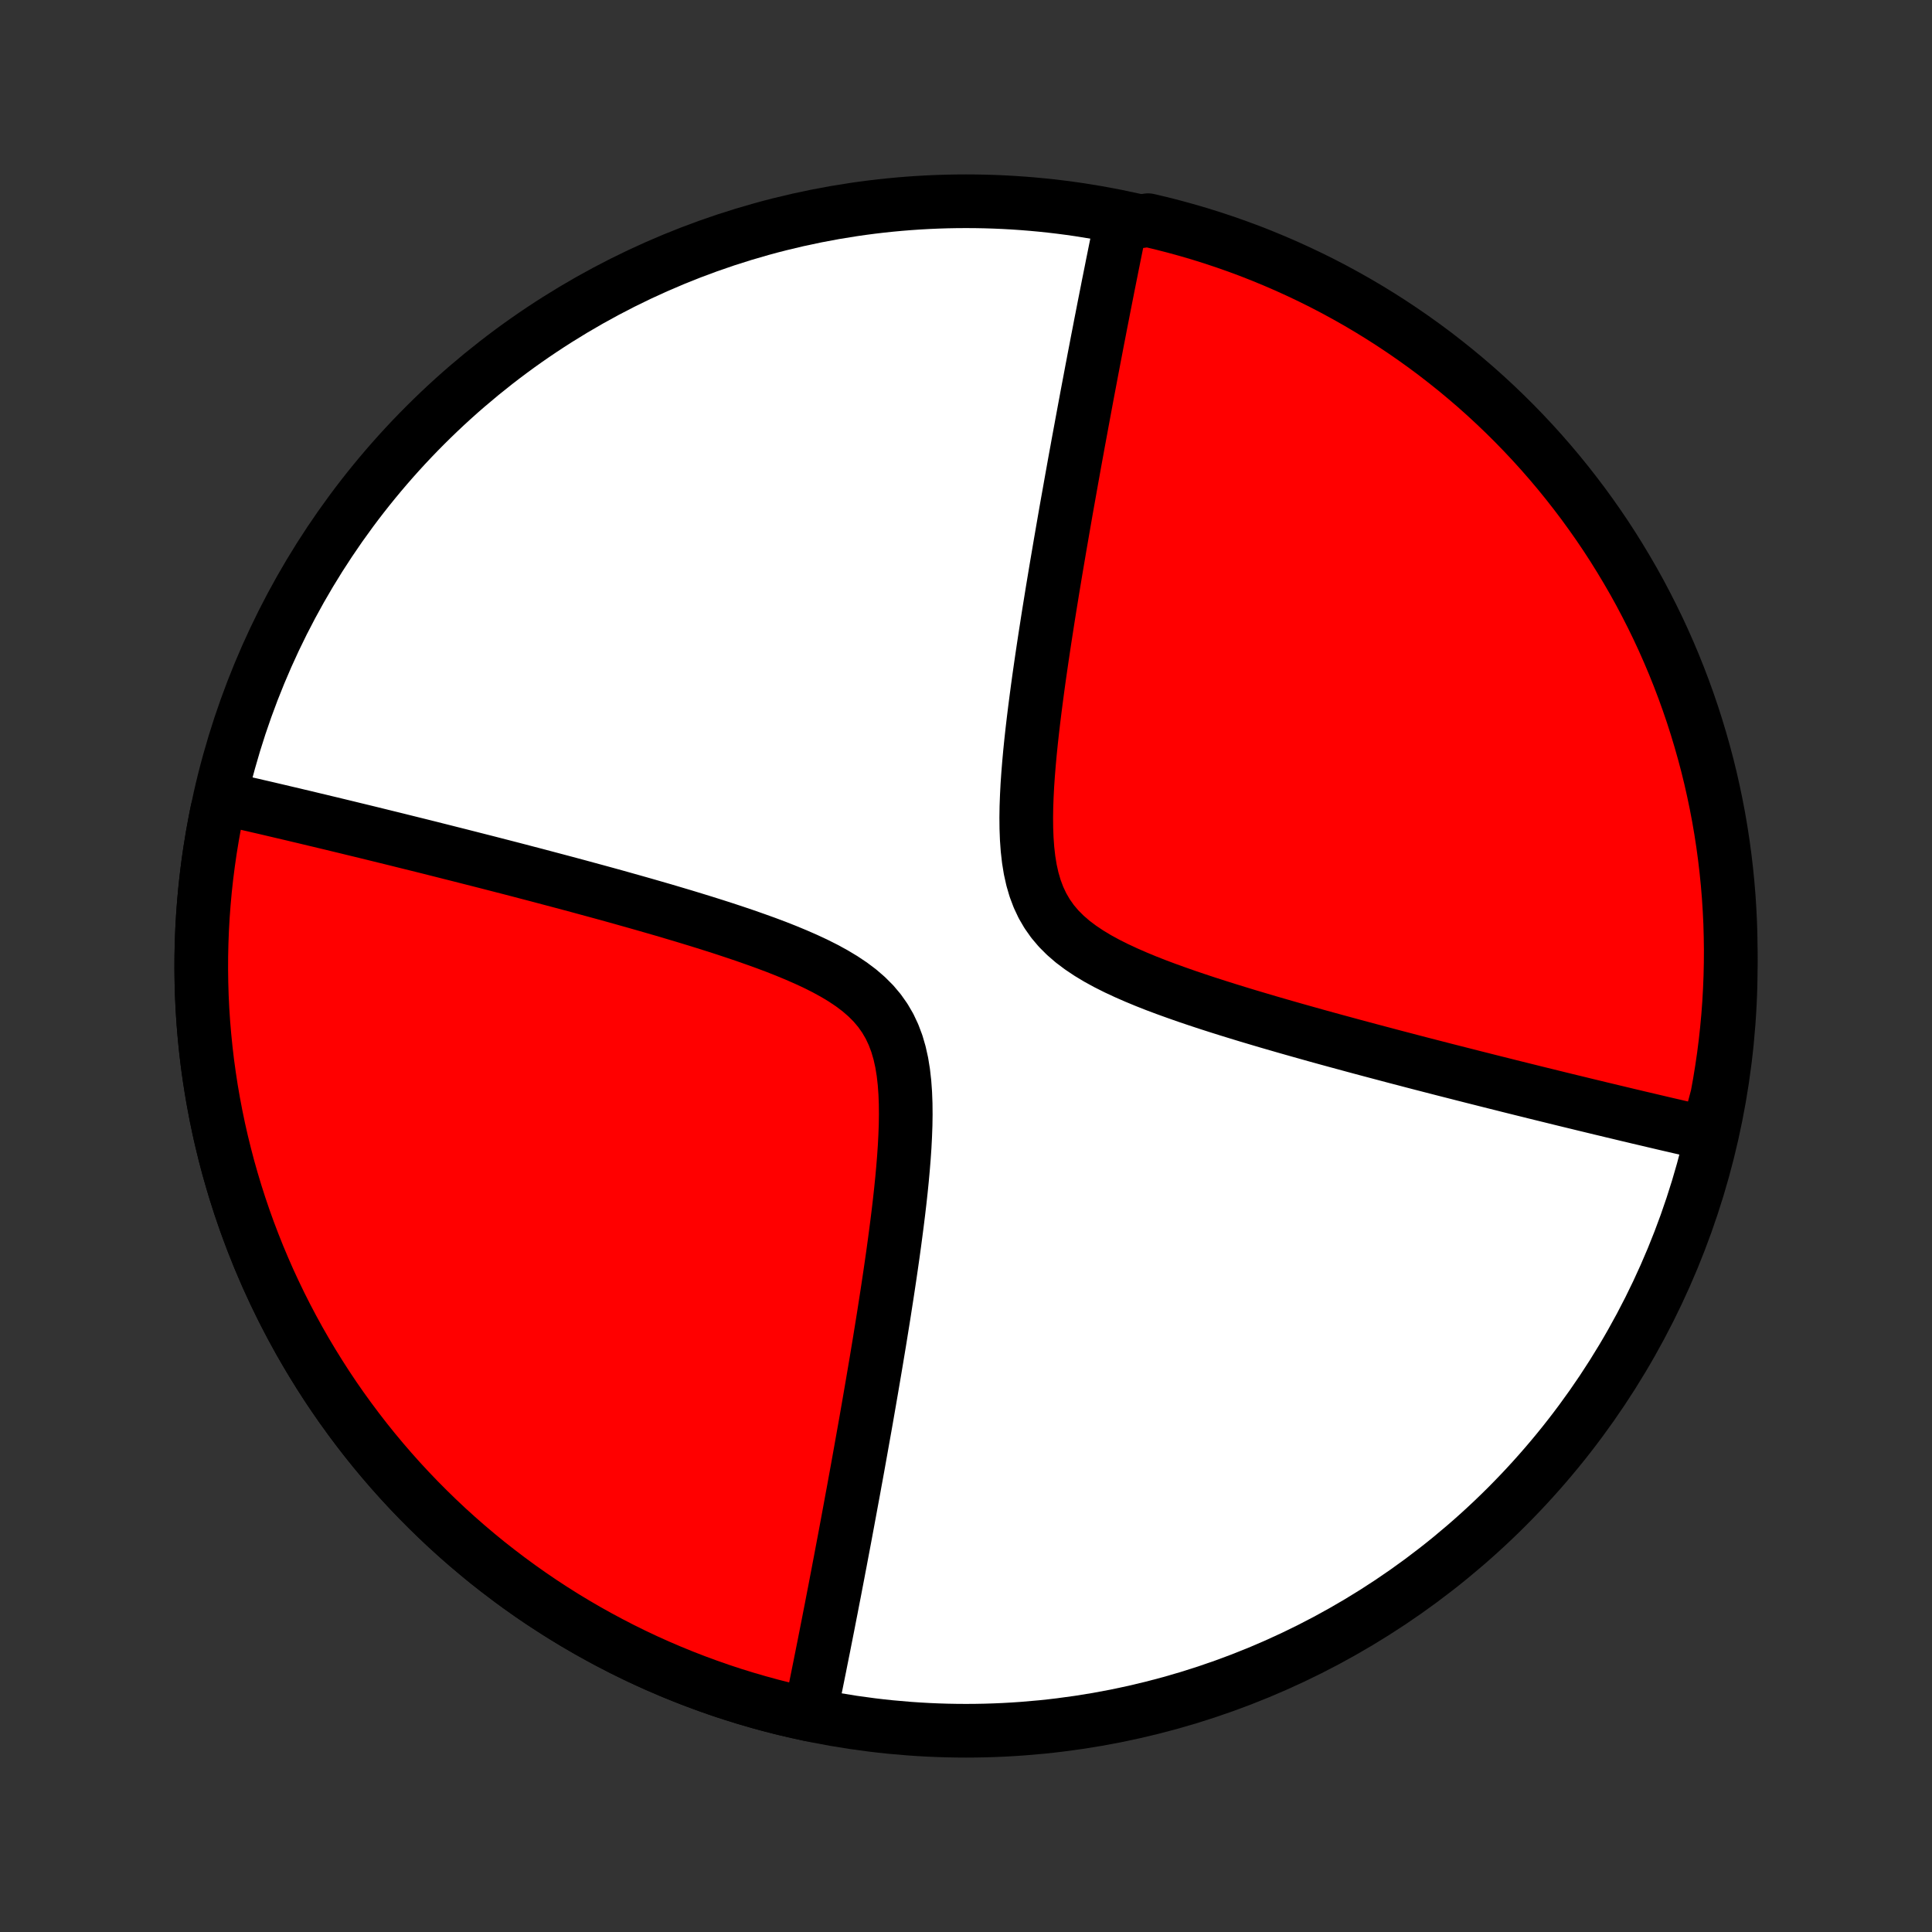<?xml version="1.0" encoding="utf-8" standalone="no"?>
<!DOCTYPE svg PUBLIC "-//W3C//DTD SVG 1.1//EN"
  "http://www.w3.org/Graphics/SVG/1.1/DTD/svg11.dtd">
<!-- Created with matplotlib (http://matplotlib.org/) -->
<svg height="72pt" version="1.1" viewBox="0 0 72 72" width="72pt" xmlns="http://www.w3.org/2000/svg" xmlns:xlink="http://www.w3.org/1999/xlink">
 <rect x="0" y="0" width="72" height="72" fill="#333333" stroke="none"/>
 <defs>
  <style type="text/css">
*{stroke-linecap:butt;stroke-linejoin:round;}
  </style>
 </defs>
 <g id="figure_1">
  <g id="patch_1">
   <path d="
M0 72
L72 72
L72 0
L0 0
z
" style="fill:none;"/>
  </g>
  <g id="axes_1">
   <g id="PatchCollection_1">
    <defs>
     <path d="
M36 -7.5
C43.558 -7.5 50.808 -10.503 56.153 -15.848
C61.497 -21.192 64.5 -28.442 64.5 -36
C64.5 -43.558 61.497 -50.808 56.153 -56.153
C50.808 -61.497 43.558 -64.5 36 -64.5
C28.442 -64.5 21.192 -61.497 15.848 -56.153
C10.503 -50.808 7.5 -43.558 7.5 -36
C7.5 -28.442 10.503 -21.192 15.848 -15.848
C21.192 -10.503 28.442 -7.5 36 -7.5
z
" id="C0_0_a811fe30f3"/>
     <path d="
M30.183 -8.1
L30.219 -8.274
L30.255 -8.449
L30.292 -8.626
L30.328 -8.804
L30.365 -8.983
L30.402 -9.163
L30.439 -9.345
L30.476 -9.528
L30.513 -9.713
L30.551 -9.899
L30.588 -10.087
L30.626 -10.276
L30.664 -10.467
L30.703 -10.66
L30.741 -10.855
L30.78 -11.052
L30.819 -11.25
L30.859 -11.451
L30.898 -11.653
L30.938 -11.858
L30.979 -12.065
L31.019 -12.275
L31.06 -12.486
L31.102 -12.7
L31.143 -12.917
L31.185 -13.136
L31.228 -13.358
L31.27 -13.582
L31.314 -13.81
L31.357 -14.04
L31.401 -14.273
L31.446 -14.509
L31.491 -14.748
L31.536 -14.991
L31.582 -15.237
L31.628 -15.486
L31.675 -15.739
L31.722 -15.995
L31.77 -16.254
L31.819 -16.518
L31.867 -16.785
L31.917 -17.056
L31.967 -17.331
L32.017 -17.61
L32.068 -17.894
L32.119 -18.181
L32.171 -18.473
L32.224 -18.769
L32.277 -19.069
L32.33 -19.374
L32.384 -19.684
L32.438 -19.998
L32.493 -20.316
L32.548 -20.64
L32.604 -20.968
L32.66 -21.3
L32.716 -21.638
L32.773 -21.98
L32.829 -22.327
L32.886 -22.679
L32.943 -23.035
L32.999 -23.396
L33.056 -23.762
L33.112 -24.132
L33.168 -24.506
L33.223 -24.885
L33.278 -25.268
L33.331 -25.654
L33.383 -26.045
L33.434 -26.439
L33.483 -26.835
L33.53 -27.235
L33.574 -27.637
L33.615 -28.041
L33.652 -28.447
L33.685 -28.853
L33.713 -29.259
L33.734 -29.665
L33.749 -30.07
L33.755 -30.471
L33.751 -30.87
L33.736 -31.263
L33.708 -31.65
L33.665 -32.03
L33.605 -32.4
L33.525 -32.759
L33.424 -33.105
L33.299 -33.437
L33.15 -33.754
L32.975 -34.054
L32.774 -34.339
L32.548 -34.606
L32.297 -34.857
L32.024 -35.093
L31.73 -35.314
L31.419 -35.522
L31.091 -35.719
L30.751 -35.905
L30.399 -36.082
L30.038 -36.25
L29.67 -36.411
L29.296 -36.566
L28.918 -36.715
L28.537 -36.858
L28.153 -36.996
L27.769 -37.131
L27.384 -37.261
L27 -37.388
L26.617 -37.511
L26.236 -37.631
L25.856 -37.748
L25.479 -37.863
L25.105 -37.974
L24.735 -38.084
L24.367 -38.19
L24.003 -38.295
L23.643 -38.397
L23.287 -38.497
L22.935 -38.596
L22.587 -38.692
L22.244 -38.786
L21.904 -38.878
L21.57 -38.969
L21.239 -39.058
L20.913 -39.145
L20.592 -39.23
L20.275 -39.314
L19.962 -39.397
L19.654 -39.477
L19.35 -39.557
L19.05 -39.635
L18.755 -39.711
L18.464 -39.786
L18.177 -39.86
L17.894 -39.932
L17.615 -40.003
L17.34 -40.073
L17.069 -40.142
L16.802 -40.209
L16.538 -40.276
L16.279 -40.341
L16.022 -40.406
L15.77 -40.469
L15.52 -40.531
L15.274 -40.592
L15.032 -40.652
L14.792 -40.712
L14.556 -40.77
L14.323 -40.827
L14.092 -40.884
L13.865 -40.94
L13.64 -40.995
L13.418 -41.049
L13.198 -41.102
L12.982 -41.155
L12.767 -41.207
L12.555 -41.258
L12.346 -41.309
L12.139 -41.358
L11.933 -41.408
L11.73 -41.456
L11.53 -41.504
L11.331 -41.552
L11.134 -41.598
L10.939 -41.645
L10.746 -41.69
L10.554 -41.735
L10.364 -41.78
L10.176 -41.824
L9.99 -41.868
L9.805 -41.911
L9.621 -41.953
L9.439 -41.996
L9.258 -42.037
L9.079 -42.079
L8.901 -42.12
L8.724 -42.16
L8.548 -42.2
L8.374 -42.24
L8.095 -41.793
L7.998 -41.305
L7.91 -40.816
L7.83 -40.325
L7.759 -39.832
L7.696 -39.339
L7.642 -38.844
L7.597 -38.349
L7.56 -37.853
L7.532 -37.356
L7.513 -36.859
L7.502 -36.362
L7.5 -35.865
L7.507 -35.367
L7.522 -34.87
L7.546 -34.373
L7.579 -33.877
L7.621 -33.381
L7.671 -32.886
L7.729 -32.392
L7.797 -31.899
L7.872 -31.408
L7.957 -30.918
L8.05 -30.429
L8.151 -29.942
L8.261 -29.457
L8.38 -28.974
L8.506 -28.493
L8.642 -28.014
L8.785 -27.538
L8.937 -27.064
L9.097 -26.593
L9.265 -26.125
L9.442 -25.66
L9.626 -25.198
L9.819 -24.74
L10.019 -24.284
L10.228 -23.833
L10.444 -23.385
L10.668 -22.941
L10.9 -22.501
L11.139 -22.065
L11.386 -21.633
L11.641 -21.206
L11.903 -20.783
L12.172 -20.364
L12.448 -19.951
L12.732 -19.542
L13.023 -19.139
L13.321 -18.74
L13.625 -18.347
L13.937 -17.959
L14.255 -17.577
L14.58 -17.2
L14.911 -16.829
L15.249 -16.464
L15.593 -16.105
L15.944 -15.752
L16.3 -15.405
L16.662 -15.064
L17.031 -14.73
L17.405 -14.402
L17.785 -14.081
L18.17 -13.766
L18.561 -13.459
L18.957 -13.158
L19.358 -12.864
L19.764 -12.577
L20.175 -12.297
L20.592 -12.024
L21.012 -11.759
L21.438 -11.501
L21.867 -11.251
L22.302 -11.008
L22.74 -10.773
L23.182 -10.545
L23.628 -10.325
L24.078 -10.113
L24.532 -9.909
L24.989 -9.713
L25.449 -9.525
L25.913 -9.345
L26.38 -9.173
L26.849 -9.009
L27.322 -8.853
L27.797 -8.706
L28.275 -8.567
L28.755 -8.436
L29.237 -8.314
z
" id="C0_1_efb49361cd"/>
     <path d="
M63.626 -29.76
L63.452 -29.8
L63.276 -29.84
L63.099 -29.88
L62.921 -29.921
L62.742 -29.963
L62.561 -30.004
L62.379 -30.047
L62.195 -30.089
L62.01 -30.132
L61.824 -30.176
L61.636 -30.22
L61.446 -30.265
L61.254 -30.31
L61.061 -30.355
L60.866 -30.402
L60.669 -30.448
L60.47 -30.496
L60.27 -30.544
L60.067 -30.592
L59.861 -30.642
L59.654 -30.691
L59.445 -30.742
L59.233 -30.793
L59.018 -30.845
L58.802 -30.898
L58.582 -30.951
L58.36 -31.005
L58.135 -31.06
L57.908 -31.116
L57.677 -31.173
L57.444 -31.23
L57.208 -31.288
L56.968 -31.348
L56.725 -31.408
L56.48 -31.469
L56.23 -31.531
L55.978 -31.595
L55.721 -31.659
L55.462 -31.724
L55.198 -31.791
L54.931 -31.858
L54.66 -31.927
L54.385 -31.997
L54.106 -32.068
L53.823 -32.14
L53.536 -32.214
L53.245 -32.289
L52.95 -32.365
L52.65 -32.443
L52.346 -32.523
L52.038 -32.603
L51.725 -32.686
L51.408 -32.77
L51.087 -32.855
L50.761 -32.942
L50.43 -33.031
L50.096 -33.122
L49.756 -33.214
L49.413 -33.308
L49.065 -33.404
L48.713 -33.503
L48.357 -33.603
L47.997 -33.705
L47.633 -33.81
L47.266 -33.916
L46.895 -34.026
L46.521 -34.137
L46.144 -34.252
L45.764 -34.369
L45.383 -34.489
L45 -34.612
L44.616 -34.739
L44.231 -34.869
L43.847 -35.004
L43.464 -35.142
L43.082 -35.285
L42.704 -35.434
L42.33 -35.589
L41.962 -35.75
L41.601 -35.918
L41.249 -36.095
L40.908 -36.281
L40.581 -36.478
L40.27 -36.686
L39.976 -36.907
L39.703 -37.143
L39.452 -37.394
L39.226 -37.661
L39.025 -37.946
L38.85 -38.246
L38.701 -38.563
L38.576 -38.895
L38.475 -39.241
L38.395 -39.6
L38.335 -39.97
L38.292 -40.35
L38.264 -40.737
L38.249 -41.13
L38.245 -41.529
L38.251 -41.931
L38.266 -42.335
L38.287 -42.741
L38.315 -43.147
L38.348 -43.553
L38.385 -43.959
L38.426 -44.363
L38.47 -44.765
L38.517 -45.164
L38.566 -45.561
L38.617 -45.955
L38.669 -46.346
L38.722 -46.732
L38.777 -47.115
L38.832 -47.494
L38.888 -47.868
L38.944 -48.238
L39.001 -48.604
L39.057 -48.965
L39.114 -49.321
L39.171 -49.673
L39.227 -50.02
L39.284 -50.362
L39.34 -50.7
L39.396 -51.032
L39.452 -51.36
L39.507 -51.684
L39.562 -52.002
L39.616 -52.316
L39.67 -52.626
L39.723 -52.931
L39.776 -53.231
L39.829 -53.527
L39.881 -53.819
L39.932 -54.106
L39.983 -54.389
L40.033 -54.669
L40.083 -54.944
L40.133 -55.215
L40.181 -55.482
L40.23 -55.746
L40.278 -56.005
L40.325 -56.261
L40.372 -56.514
L40.418 -56.763
L40.464 -57.009
L40.509 -57.252
L40.554 -57.491
L40.599 -57.727
L40.643 -57.96
L40.686 -58.19
L40.73 -58.418
L40.772 -58.642
L40.815 -58.864
L40.857 -59.083
L40.898 -59.3
L40.94 -59.514
L40.981 -59.725
L41.021 -59.935
L41.062 -60.142
L41.102 -60.347
L41.141 -60.549
L41.181 -60.75
L41.22 -60.948
L41.259 -61.145
L41.297 -61.34
L41.336 -61.533
L41.374 -61.724
L41.412 -61.913
L41.449 -62.101
L41.487 -62.287
L41.524 -62.472
L41.561 -62.655
L41.598 -62.837
L41.635 -63.017
L41.672 -63.196
L41.708 -63.374
L41.745 -63.551
L42.303 -63.726
L42.787 -63.794
L43.27 -63.68
L43.749 -63.557
L44.227 -63.426
L44.702 -63.287
L45.174 -63.139
L45.644 -62.983
L46.11 -62.819
L46.574 -62.647
L47.034 -62.466
L47.491 -62.277
L47.944 -62.081
L48.394 -61.876
L48.84 -61.664
L49.282 -61.444
L49.72 -61.216
L50.154 -60.98
L50.584 -60.737
L51.009 -60.486
L51.429 -60.228
L51.845 -59.962
L52.256 -59.689
L52.662 -59.409
L53.063 -59.122
L53.459 -58.828
L53.849 -58.526
L54.235 -58.218
L54.614 -57.903
L54.988 -57.582
L55.356 -57.254
L55.718 -56.919
L56.074 -56.578
L56.424 -56.231
L56.768 -55.877
L57.105 -55.518
L57.437 -55.152
L57.761 -54.781
L58.079 -54.404
L58.39 -54.021
L58.694 -53.633
L58.992 -53.24
L59.282 -52.841
L59.566 -52.437
L59.842 -52.029
L60.111 -51.615
L60.372 -51.196
L60.626 -50.773
L60.873 -50.346
L61.112 -49.914
L61.343 -49.477
L61.567 -49.037
L61.783 -48.593
L61.991 -48.145
L62.191 -47.693
L62.383 -47.238
L62.567 -46.779
L62.743 -46.317
L62.911 -45.851
L63.071 -45.383
L63.222 -44.912
L63.365 -44.438
L63.5 -43.962
L63.627 -43.483
L63.745 -43.002
L63.854 -42.519
L63.955 -42.034
L64.048 -41.547
L64.132 -41.058
L64.207 -40.568
L64.274 -40.076
L64.332 -39.583
L64.382 -39.089
L64.423 -38.594
L64.455 -38.098
L64.479 -37.602
L64.493 -37.105
L64.5 -36.608
L64.497 -36.111
L64.486 -35.613
L64.466 -35.116
L64.438 -34.619
L64.401 -34.122
L64.355 -33.626
L64.301 -33.131
L64.238 -32.636
L64.166 -32.143
L64.086 -31.651
L63.997 -31.16
z
" id="C0_2_965a4f497d"/>
    </defs>
    <g clip-path="url(#p1bffca34e9)">
     <use style="fill:#ffffff;stroke:#000000;stroke-width:2.0;" x="0.0" xlink:href="#C0_0_a811fe30f3" y="72.0"/>
    </g>
    <g clip-path="url(#p1bffca34e9)">
     <use style="fill:#ff0000;stroke:#000000;stroke-width:2.0;" x="0.0" xlink:href="#C0_1_efb49361cd" y="72.0"/>
    </g>
    <g clip-path="url(#p1bffca34e9)">
     <use style="fill:#ff0000;stroke:#000000;stroke-width:2.0;" x="0.0" xlink:href="#C0_2_965a4f497d" y="72.0"/>
    </g>
   </g>
  </g>
 </g>
 <defs>
  <clipPath id="p1bffca34e9">
   <rect height="72.0" width="72.0" x="0.0" y="0.0"/>
  </clipPath>
 </defs>
</svg>
